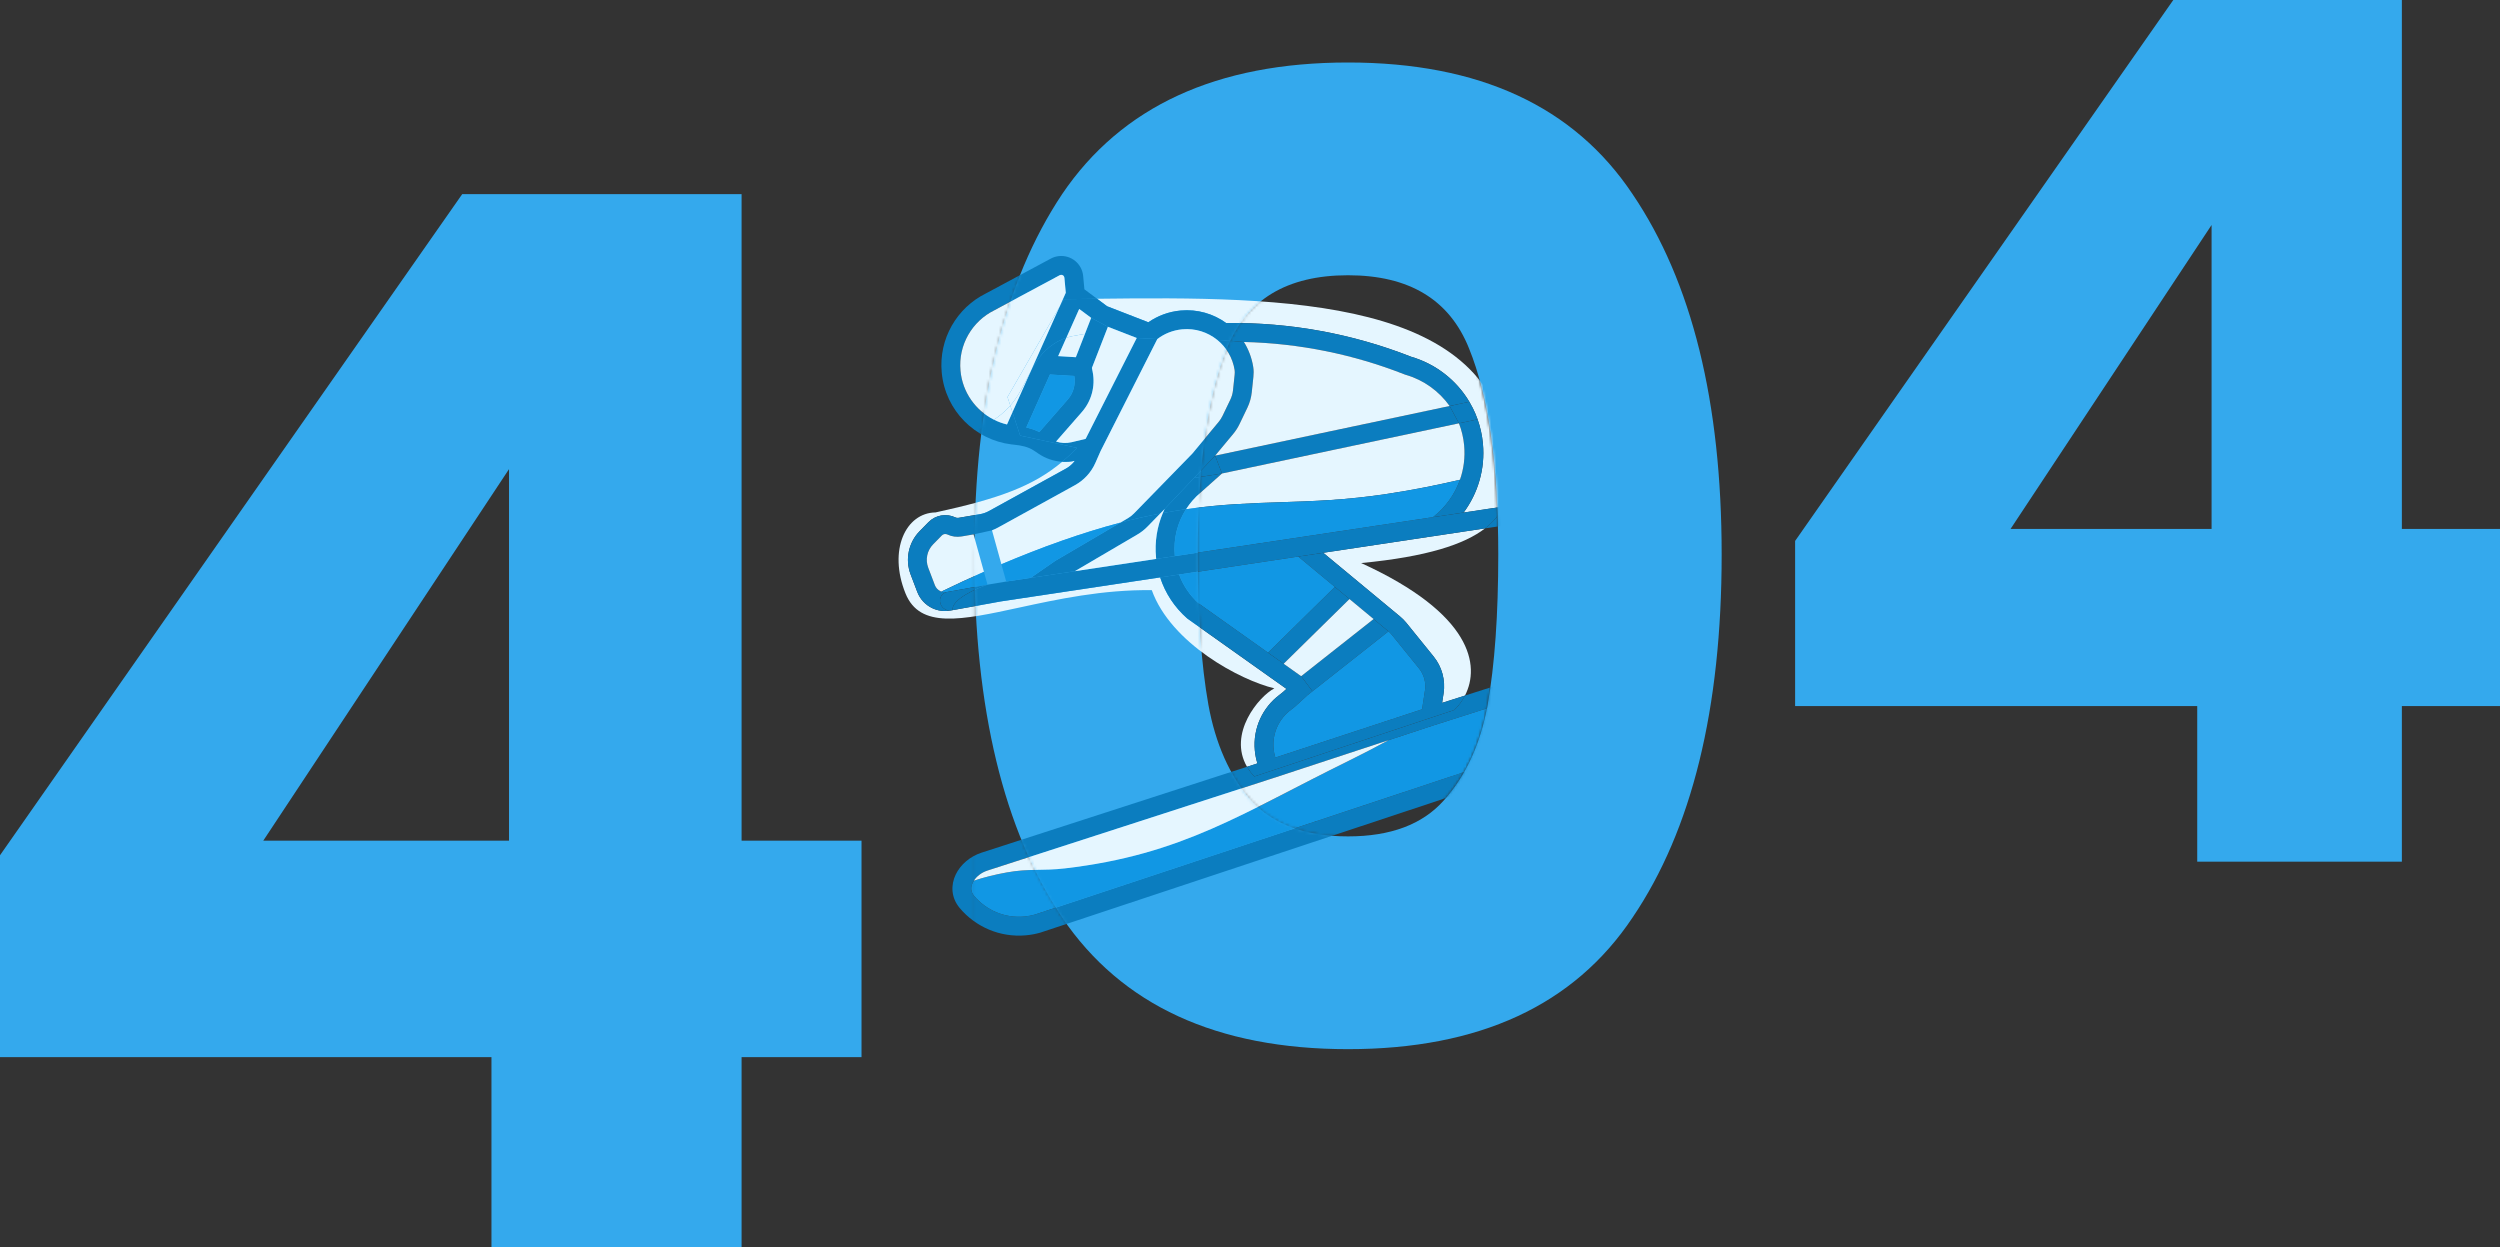 <svg width="980" height="489" viewBox="0 0 980 489" fill="none" xmlns="http://www.w3.org/2000/svg">
<rect x="0" y="0" width="980" height="489" fill="#333333" stroke="none"/>
<path d="M0 414.394V335.269L181.186 76.103H290.701V329.535H337.717V414.394H290.701V488.933H192.654V414.394H0ZM199.534 183.898L103.207 329.535H199.534V183.898Z" fill="#34A9ED"/>
<path d="M703.686 276.783V212.044L851.929 0H941.532V207.353H980V276.783H941.532V337.769H861.311V276.783H703.686ZM866.941 88.195L788.128 207.353H866.941V88.195Z" fill="#34A9ED"/>
<path d="M381.949 217.362C381.949 157.592 393.417 110.506 416.352 76.104C439.634 41.701 476.99 24.5 528.42 24.5C579.85 24.5 617.033 41.701 639.968 76.104C663.25 110.506 674.891 157.592 674.891 217.362C674.891 277.827 663.25 325.261 639.968 359.663C617.033 394.066 579.85 411.267 528.42 411.267C476.99 411.267 439.634 394.066 416.352 359.663C393.417 325.261 381.949 277.827 381.949 217.362ZM587.321 217.362C587.321 182.265 583.499 155.334 575.854 136.569C568.209 117.456 552.398 107.9 528.42 107.9C504.443 107.9 488.632 117.456 480.987 136.569C473.342 155.334 469.519 182.265 469.519 217.362C469.519 240.992 470.909 260.626 473.689 276.263C476.469 291.553 482.029 304.063 490.369 313.793C499.057 323.176 511.74 327.867 528.42 327.867C545.1 327.867 557.61 323.176 565.95 313.793C574.638 304.063 580.371 291.553 583.151 276.263C585.931 260.626 587.321 240.992 587.321 217.362Z" fill="#34A9ED"/>
<mask id="mask0_1601_7346" style="mask-type:alpha" maskUnits="userSpaceOnUse" x="282" y="24" width="306" height="395">
<path fill-rule="evenodd" clip-rule="evenodd" d="M381.949 217.36C381.949 157.59 393.417 110.504 416.352 76.102C439.634 41.699 476.99 24.498 528.42 24.498V107.898C504.443 107.898 488.632 117.454 480.987 136.567C473.342 155.332 469.519 182.263 469.519 217.36C469.519 240.99 470.909 260.624 473.689 276.261C476.469 291.551 482.029 304.061 490.369 313.791C499.057 323.174 511.74 327.865 528.42 327.865V411.265C476.99 411.265 439.634 394.064 416.352 359.661C393.417 325.259 381.949 277.825 381.949 217.36Z" fill="#34A9ED"/>
<path d="M587.321 217.36C587.321 182.263 583.499 155.332 575.854 136.567C568.209 117.454 552.398 107.898 528.42 107.898C504.443 107.898 488.632 117.454 480.987 136.567C473.342 155.332 469.519 182.263 469.519 217.36C469.519 240.99 470.909 260.624 473.689 276.261C476.469 291.551 482.029 304.061 490.369 313.791C499.057 323.174 511.74 327.865 528.42 327.865C545.1 327.865 557.61 323.174 565.95 313.791C574.638 304.061 580.371 291.551 583.151 276.261C585.931 260.624 587.321 240.99 587.321 217.36Z" fill="#34A9ED"/>
<path d="M528.42 411.265C476.99 411.265 439.634 394.064 416.352 359.661C393.417 325.259 381.949 277.825 381.949 217.36V411.265H528.42Z" fill="#34A9ED"/>
<path d="M381.949 217.36C381.949 157.59 393.417 110.504 416.352 76.102C439.634 41.699 476.99 24.498 528.42 24.498H282L288.5 419L381.949 411.265V217.36Z" fill="#34A9ED"/>
</mask>
<g mask="url(#mask0_1601_7346)">
<path d="M573.74 200.915C579.305 193.428 582.237 183.936 581.308 173.91C581 170.586 580.284 167.393 579.214 164.379C578.686 162.892 578.071 161.448 577.376 160.053C576.942 159.179 576.476 158.326 575.98 157.493C570.925 148.998 562.786 142.66 553.243 139.874L552.927 139.75C530.447 130.951 506.019 126.293 480.676 126.629C475.681 123.012 469.396 121.118 462.771 121.732C458.073 122.167 453.771 123.812 450.151 126.33L434.005 120.059L430.057 117.117C504.18 116.187 585.856 116.81 591.375 178.906C591.982 185.734 592.223 192.489 589.294 198.568L573.74 200.915Z" fill="#E5F6FF"/>
<path d="M565.312 275.52L565.886 271.791C566.677 266.647 565.261 261.408 561.986 257.362L551.357 244.229C550.589 243.279 549.728 242.408 548.787 241.629L518.704 216.69L582.155 207.118C574.04 213.378 559.427 218.25 533.568 220.715C577.192 240.621 580.272 260.976 574.271 272.662L565.312 275.52Z" fill="#E5F6FF"/>
<path d="M354.945 232.599C348.091 215.585 355.063 201.023 366.742 200.871C391.634 195.462 405.026 190.571 416.391 181.01C418.045 181.107 419.72 180.983 421.369 180.628C420.429 181.885 419.228 182.937 417.836 183.703L387.633 200.341C386.548 200.938 385.371 201.349 384.151 201.558L375.675 203.006C375.294 203.071 374.902 203.016 374.553 202.848C370.982 201.132 366.715 201.879 363.939 204.706L360.516 208.194C356.118 212.675 354.729 219.306 356.961 225.175L359.564 232.02C360.625 234.81 362.716 237.086 365.406 238.379C367.619 239.442 370.111 239.779 372.527 239.342L373.39 239.186L392.35 235.752L454.773 226.335C456.812 232.636 460.509 238.13 465.306 242.353C465.403 242.438 465.504 242.518 465.609 242.592L504.295 270.044L503.021 271.205C502.622 271.569 502.164 271.922 501.573 272.364C495.014 277.279 491.074 285.395 491.888 294.171C492.051 295.932 492.398 297.634 492.909 299.26L488.828 300.58C481.278 287.593 493.402 273.055 499.544 269.83C486.318 266.695 458.994 252.263 451.501 231.343C432.272 231.083 414.528 234.926 399.543 238.171C376.919 243.071 360.588 246.608 354.945 232.599Z" fill="#E5F6FF"/>
<path fill-rule="evenodd" clip-rule="evenodd" d="M491.681 304.386L570.097 278.308C571.671 276.778 573.134 274.876 574.271 272.662L649.303 248.727C654.577 247.045 661.656 249.658 662.297 256.577C663.731 272.051 653.281 285.881 638.446 289.041L407.925 365.555C407.875 365.571 407.825 365.587 407.774 365.601C405.991 366.109 404.139 366.46 402.232 366.636C391.962 367.588 382.415 363.3 376.239 355.986C372.741 351.843 372.686 346.859 374.66 342.778C376.566 338.839 380.337 335.676 384.793 334.234L488.828 300.58C489.577 301.868 490.52 303.141 491.681 304.386ZM651.548 255.767L561.909 284.361L561.877 284.372L544.334 290.143L498.999 305.056L498.982 305.061L387.067 341.264C384.714 342.026 382.825 343.549 381.746 345.226C381.582 345.48 381.437 345.737 381.312 345.996C380.429 347.823 380.523 349.606 381.884 351.218C386.569 356.766 393.787 359.998 401.55 359.279C402.974 359.147 404.353 358.888 405.676 358.516L636.319 281.962C636.457 281.916 636.597 281.878 636.739 281.849C648.042 279.528 656.029 269.017 654.939 257.259C654.884 256.663 654.587 256.231 654.028 255.929C653.409 255.595 652.494 255.465 651.548 255.767Z" fill="#0B7DBF"/>
<path d="M570.097 278.308L491.681 304.386C490.52 303.141 489.577 301.868 488.828 300.58L492.909 299.26C492.398 297.634 492.051 295.932 491.888 294.171C491.074 285.395 495.014 277.279 501.573 272.364C502.164 271.922 502.622 271.569 503.021 271.205L504.295 270.044L465.609 242.592C465.504 242.518 465.403 242.438 465.306 242.353C460.509 238.13 456.812 232.636 454.773 226.335L462.204 225.214C463.865 229.684 466.589 233.597 470.048 236.681L497.061 255.85L503.183 260.194L510.057 265.072L514.499 270.979L512.566 272.504L507.998 276.667C507.309 277.295 506.592 277.837 506.004 278.278C501.414 281.716 498.679 287.377 499.245 293.489C499.357 294.696 499.592 295.859 499.935 296.969L557.447 278.05L558.582 270.668C559.057 267.582 558.207 264.438 556.243 262.011L545.613 248.878C545.208 248.377 544.76 247.913 544.275 247.491L538.46 242.666L528.988 234.814L523.27 230.073L508.908 218.168L518.704 216.69L548.787 241.629C549.728 242.408 550.589 243.279 551.357 244.229L561.986 257.362C565.261 261.408 566.677 266.647 565.886 271.791L565.312 275.52L574.271 272.662C573.134 274.876 571.671 276.778 570.097 278.308Z" fill="#0B7DBF"/>
<path d="M399.893 170.742L422.184 175.572C420.281 177.544 418.367 179.347 416.391 181.01L416.333 181.006C413.026 180.801 409.799 179.707 407.013 177.791L406.107 177.168L405.191 176.565C403.146 175.218 400.508 174.6 397.37 174.304C397.075 174.276 396.781 174.244 396.488 174.208C382.19 172.447 370.54 160.945 369.156 146.009C367.925 132.727 375.176 120.623 386.444 115.042L411.838 101.411L411.859 101.399C412.869 100.846 414.003 100.488 415.209 100.376C419.954 99.936 424.157 103.426 424.597 108.171L425.082 113.41L430.057 117.117C427.975 117.143 425.899 117.17 423.831 117.197L423.815 117.197L423.787 117.198L423.774 117.198C421.524 117.228 419.282 117.257 417.053 117.285L415.33 120.273L417.787 114.767L417.239 108.853C417.176 108.172 416.573 107.671 415.891 107.734C415.709 107.751 415.549 107.803 415.409 107.881L389.884 121.582C389.846 121.602 389.808 121.622 389.769 121.641C381.123 125.9 375.572 135.171 376.513 145.327C377.305 153.868 382.495 160.947 389.639 164.529C391.251 165.337 392.962 165.966 394.744 166.395L396.89 161.588L399.893 170.742Z" fill="#0B7DBF"/>
<path d="M445.599 132.489L434.303 128.101L427.736 124.602L423.048 121.109L418.008 132.401C417.139 132.688 416.246 133.049 415.316 133.52C409.527 136.455 406.587 140.774 404.089 145.458L415.33 120.273L417.053 117.285C419.282 117.257 421.524 117.228 423.774 117.198L423.787 117.198L423.815 117.197L423.831 117.197C425.899 117.17 427.975 117.143 430.057 117.117L434.005 120.059L450.151 126.33C453.771 123.812 458.073 122.167 462.771 121.732C469.396 121.118 475.681 123.012 480.676 126.629C506.019 126.293 530.447 130.951 552.927 139.75L553.243 139.874C562.786 142.66 570.925 148.998 575.98 157.493L568.253 159.155C564.096 153.287 558.021 148.932 551.035 146.927C550.924 146.895 550.815 146.858 550.708 146.816L550.234 146.631C530.652 138.967 509.533 134.57 487.608 134.053L477.134 133.22C473.416 130.22 468.581 128.614 463.452 129.089C459.754 129.432 456.411 130.809 453.671 132.907L445.599 132.489Z" fill="#0B7DBF"/>
<path d="M581.308 173.91C582.237 183.936 579.305 193.428 573.74 200.915L561.705 202.73C566.551 198.983 570.253 193.89 572.298 188.071C573.773 183.877 574.387 179.307 573.95 174.592C573.668 171.545 572.966 168.642 571.908 165.934L579.214 164.379C580.284 167.393 581 170.586 581.308 173.91Z" fill="#0B7DBF"/>
<path fill-rule="evenodd" clip-rule="evenodd" d="M422.184 175.572L399.893 170.742L396.89 161.588L404.089 145.458C406.587 140.774 409.527 136.455 415.316 133.52C416.246 133.049 417.139 132.688 418.008 132.401L414.794 139.603L421.731 140.028L425.292 130.88L427.736 124.602L434.303 128.101L428.027 144.225L428.334 145.806C429.424 151.408 427.863 157.198 424.106 161.494L413.97 173.083C415.914 173.731 418.02 173.835 420.052 173.35L425.57 172.033L445.599 132.489L453.671 132.907L431.434 176.809L429.396 181.438C427.762 185.149 424.953 188.219 421.401 190.176L391.198 206.813C390.445 207.228 389.665 207.589 388.864 207.894L381.637 209.483L376.919 210.289C375.028 210.612 373.082 210.339 371.352 209.508C370.632 209.162 369.772 209.313 369.213 209.883L365.789 213.37C363.412 215.792 362.661 219.376 363.868 222.548L366.471 229.394C366.859 230.414 367.623 231.246 368.607 231.719C368.743 231.784 368.882 231.842 369.023 231.892C369.721 232.141 370.476 232.204 371.21 232.071C370.212 232.286 368.271 233.32 368.495 235.74C368.776 238.764 371.664 239.498 372.527 239.342C370.111 239.779 367.619 239.442 365.406 238.379C362.716 237.086 360.625 234.81 359.564 232.02L356.961 225.175C354.729 219.306 356.118 212.675 360.516 208.194L363.939 204.706C366.715 201.879 370.982 201.132 374.553 202.848C374.902 203.016 375.294 203.071 375.675 203.006L384.151 201.558C385.371 201.349 386.548 200.938 387.633 200.341L417.836 183.703C419.228 182.937 420.429 181.885 421.369 180.628C419.72 180.983 418.045 181.107 416.391 181.01C418.367 179.347 420.281 177.544 422.184 175.572ZM402.305 167.584L411.578 146.81L421.114 147.394C421.701 150.699 420.759 154.097 418.544 156.629L407.425 169.342C405.756 168.51 404.017 167.959 402.305 167.584Z" fill="#0B7DBF"/>
<path d="M497.061 255.85L523.27 230.073L528.988 234.814L503.183 260.194L497.061 255.85Z" fill="#0B7DBF"/>
<path d="M510.057 265.072L538.46 242.666L544.275 247.491L514.499 270.979L510.057 265.072Z" fill="#0B7DBF"/>
<path d="M394.431 227.965L404.029 226.517L421.348 223.904L453.225 219.095L460.54 217.992L561.705 202.73L573.74 200.915L589.294 198.568C587.826 201.613 585.564 204.488 582.155 207.118L518.704 216.69L508.908 218.168L462.204 225.214L454.773 226.335L392.35 235.752L373.39 239.186C373.004 235.02 382.371 230.788 387.103 229.193L394.431 227.965Z" fill="#0B7DBF"/>
<path d="M616.966 210.718L615.043 202.156L582.155 207.118C585.564 204.488 587.826 201.613 589.294 198.568L613.409 194.93L611.926 188.403C611.474 186.413 612.72 184.434 614.71 183.982C616.7 183.529 618.679 184.776 619.131 186.765L620.736 193.825L629.643 192.481C631.66 192.177 633.543 193.565 633.847 195.583C634.151 197.601 632.763 199.483 630.745 199.788L622.368 201.051L624.175 209.098C624.622 211.089 623.371 213.066 621.38 213.513C619.389 213.96 617.413 212.708 616.966 210.718Z" fill="#0B7DBF"/>
<path d="M460.522 217.805C460.527 217.868 460.533 217.93 460.54 217.992L453.225 219.095C453.203 218.893 453.183 218.69 453.164 218.487C452.595 212.346 453.593 206.422 455.828 201.109C458.974 200.526 462.001 200.031 464.931 199.609C461.592 204.831 459.906 211.159 460.522 217.805Z" fill="#0B7DBF"/>
<path d="M483.972 145.035C483.217 140.235 480.697 136.094 477.134 133.22L487.608 134.053C489.433 136.977 490.707 140.299 491.271 143.887C491.489 145.272 491.446 146.596 491.324 147.755L490.691 153.761C490.469 155.867 489.887 157.919 488.969 159.827L485.882 166.252C485.228 167.613 484.409 168.889 483.444 170.051L476.324 178.625L468.072 187.342L456.542 199.52L454.805 201.301C449.673 202.278 444.46 203.475 439.187 204.866L442.16 203.121C443.013 202.621 443.795 202.008 444.485 201.301L467.428 177.773L477.759 165.33C478.338 164.633 478.83 163.868 479.222 163.051L482.31 156.627C482.86 155.482 483.209 154.25 483.342 152.987L483.975 146.981C484.057 146.205 484.056 145.572 483.972 145.035Z" fill="#0B7DBF"/>
<path d="M571.908 165.934L479.019 185.608L476.324 178.625L568.253 159.155L571.908 165.934Z" fill="#0B7DBF"/>
<path d="M476.324 178.625L479.019 185.608L468.072 187.342L476.324 178.625Z" fill="#0B7DBF"/>
<path d="M470.62 193.101L470.557 193.154C468.372 195.017 466.475 197.195 464.931 199.609C462.001 200.031 458.974 200.526 455.828 201.109C456.053 200.573 456.291 200.044 456.542 199.52L468.072 187.342L479.019 185.608L470.62 193.101Z" fill="#0B7DBF"/>
<path d="M413.567 219.915C413.643 219.863 413.721 219.813 413.8 219.767L439.187 204.866C444.46 203.475 449.673 202.278 454.805 201.301L449.775 206.459C448.625 207.639 447.322 208.66 445.9 209.494L421.348 223.904L404.029 226.517L413.567 219.915Z" fill="#0B7DBF"/>
<path d="M417.48 340.407C463.715 335.01 487.172 318.625 528.955 298.107C533.712 295.771 538.995 293.016 544.334 290.143L561.877 284.372L561.909 284.361L651.548 255.767C652.494 255.465 653.409 255.595 654.028 255.929C654.587 256.231 654.884 256.663 654.939 257.259C656.029 269.017 648.042 279.528 636.739 281.849C636.597 281.878 636.457 281.916 636.319 281.962L405.676 358.516C404.353 358.888 402.974 359.147 401.55 359.279C393.787 359.998 386.569 356.766 381.884 351.218C380.523 349.606 380.429 347.823 381.312 345.996C381.437 345.737 381.582 345.48 381.746 345.226C385.694 343.924 389.962 342.84 394.695 341.991C403.478 340.414 408.618 341.441 417.48 340.407Z" fill="#1197E4"/>
<path d="M479.019 185.608L571.908 165.934C572.966 168.642 573.668 171.545 573.95 174.592C574.387 179.307 573.773 183.877 572.298 188.071C563.703 190.079 554.537 191.978 543.718 193.615C527.694 196.039 514.766 196.459 502.065 196.872C490.258 197.256 478.648 197.634 464.931 199.609C466.475 197.195 468.372 195.017 470.557 193.154L470.62 193.101L479.019 185.608Z" fill="#E5F6FF"/>
<path d="M460.54 217.992C460.533 217.93 460.527 217.868 460.522 217.805C459.906 211.159 461.592 204.831 464.931 199.609C478.648 197.634 490.258 197.256 502.065 196.872C514.766 196.459 527.694 196.039 543.718 193.615C554.537 191.978 563.703 190.079 572.298 188.071C570.253 193.89 566.551 198.983 561.705 202.73L460.54 217.992Z" fill="#1197E4"/>
<path d="M462.204 225.214L508.908 218.168L523.27 230.073L497.061 255.85L470.048 236.681C466.589 233.597 463.865 229.684 462.204 225.214Z" fill="#1197E4"/>
<path d="M503.183 260.194L528.988 234.814L538.46 242.666L510.057 265.072L503.183 260.194Z" fill="#E5F6FF"/>
<path d="M528.955 298.107C487.172 318.625 463.715 335.01 417.48 340.407C408.618 341.441 403.478 340.414 394.695 341.991C389.962 342.84 385.694 343.924 381.746 345.226C382.825 343.549 384.714 342.026 387.067 341.264L498.982 305.061L498.999 305.056L544.334 290.143C538.995 293.016 533.712 295.771 528.955 298.107Z" fill="#E5F6FF"/>
<path d="M431.434 176.809L453.671 132.907C456.411 130.809 459.754 129.432 463.452 129.089C468.581 128.614 473.416 130.22 477.134 133.22C480.697 136.094 483.217 140.235 483.972 145.035C484.056 145.572 484.057 146.205 483.975 146.981L483.342 152.987C483.209 154.25 482.86 155.482 482.31 156.627L479.222 163.051C478.83 163.868 478.338 164.633 477.759 165.33L467.428 177.773L444.485 201.301C443.795 202.008 443.013 202.621 442.16 203.121L439.187 204.866C423.957 208.885 408.232 214.529 392.55 221.182L388.864 207.894C389.665 207.589 390.445 207.228 391.198 206.813L421.401 190.176C424.953 188.219 427.762 185.149 429.396 181.438L431.434 176.809Z" fill="#E5F6FF"/>
<path d="M487.608 134.053C509.533 134.57 530.652 138.967 550.234 146.631L550.708 146.816C550.815 146.858 550.924 146.895 551.035 146.927C558.021 148.932 564.096 153.287 568.253 159.155L476.324 178.625L483.444 170.051C484.409 168.889 485.228 167.613 485.882 166.252L488.969 159.827C489.887 157.919 490.469 155.867 490.691 153.761L491.324 147.755C491.446 146.596 491.489 145.272 491.271 143.887C490.707 140.299 489.433 136.977 487.608 134.053Z" fill="#E5F6FF"/>
<path d="M413.8 219.767C413.721 219.813 413.643 219.863 413.567 219.915L404.029 226.517L394.431 227.965L392.55 221.182C408.232 214.529 423.957 208.885 439.187 204.866L413.8 219.767Z" fill="#1197E4"/>
<path d="M368.607 231.719C367.623 231.246 366.859 230.414 366.471 229.394L363.868 222.548C362.661 219.376 363.412 215.792 365.789 213.37L369.213 209.883C369.772 209.313 370.632 209.162 371.352 209.508C373.082 210.339 375.028 210.612 376.919 210.289L381.637 209.483L385.705 224.15C380.121 226.623 374.552 229.213 369.023 231.892C368.882 231.842 368.743 231.784 368.607 231.719Z" fill="#E5F6FF"/>
<path d="M371.21 232.071C370.476 232.204 369.721 232.141 369.023 231.892C374.552 229.213 380.121 226.623 385.705 224.15L387.103 229.193L371.21 232.071Z" fill="#1197E4"/>
<path d="M453.225 219.095L421.348 223.904L445.9 209.494C447.322 208.66 448.625 207.639 449.775 206.459L454.805 201.301L456.542 199.52C456.291 200.044 456.053 200.573 455.828 201.109C453.593 206.422 452.595 212.346 453.164 218.487C453.183 218.69 453.203 218.893 453.225 219.095Z" fill="#E5F6FF"/>
<path d="M413.97 173.083L424.106 161.494C427.863 157.198 429.424 151.408 428.334 145.806L428.027 144.225L434.303 128.101L445.599 132.489L425.57 172.033L420.052 173.35C418.02 173.835 415.914 173.731 413.97 173.083Z" fill="#E5F6FF"/>
<path d="M415.891 107.734C416.573 107.671 417.176 108.172 417.239 108.853L417.787 114.767L415.33 120.273L394.939 155.639L396.038 158.99C395.946 159.096 395.852 159.203 395.758 159.308C394.752 160.436 393.621 161.523 392.326 162.551C391.393 163.291 390.503 163.941 389.639 164.529C382.495 160.947 377.305 153.868 376.513 145.327C375.572 135.171 381.123 125.9 389.769 121.641C389.808 121.622 389.846 121.602 389.884 121.582L415.409 107.881C415.549 107.803 415.709 107.751 415.891 107.734Z" fill="#E5F6FF"/>
<path d="M415.33 120.273L404.089 145.458C403.555 146.46 403.041 147.478 402.523 148.503C400.729 152.057 398.895 155.69 396.038 158.99L394.939 155.639L415.33 120.273Z" fill="#E5F6FF"/>
<path d="M394.744 166.395C392.962 165.966 391.251 165.337 389.639 164.529C390.503 163.941 391.393 163.291 392.326 162.551C393.621 161.523 394.752 160.436 395.758 159.308C395.852 159.203 395.946 159.096 396.038 158.99L396.89 161.588L394.744 166.395Z" fill="#E5F6FF"/>
<path d="M402.523 148.503C403.041 147.478 403.555 146.46 404.089 145.458L396.89 161.588L396.038 158.99C398.895 155.69 400.729 152.057 402.523 148.503Z" fill="#E5F6FF"/>
<path d="M421.731 140.028L414.794 139.603L418.008 132.401C419.775 131.819 421.442 131.542 423.105 131.267C423.832 131.146 424.558 131.026 425.292 130.88L421.731 140.028Z" fill="#E5F6FF"/>
<path d="M423.048 121.109L427.736 124.602L425.292 130.88C424.558 131.026 423.832 131.146 423.105 131.267C421.442 131.542 419.775 131.819 418.008 132.401L423.048 121.109Z" fill="#E5F6FF"/>
<path d="M368.495 235.74C368.271 233.32 370.212 232.286 371.21 232.071L387.103 229.193C382.371 230.788 373.004 235.02 373.39 239.186L372.527 239.342C371.664 239.498 368.776 238.764 368.495 235.74Z" fill="#0B7DBF"/>
<path d="M544.275 247.491C544.76 247.913 545.208 248.377 545.613 248.878L556.243 262.011C558.207 264.438 559.057 267.582 558.582 270.668L557.447 278.05L499.935 296.969C499.592 295.859 499.357 294.696 499.245 293.489C498.679 287.377 501.414 281.716 506.004 278.278C506.592 277.837 507.309 277.295 507.998 276.667L512.566 272.504L514.499 270.979L544.275 247.491Z" fill="#1197E4"/>
<path d="M571.908 165.934L568.253 159.155L575.98 157.493C576.476 158.326 576.942 159.179 577.376 160.053C578.071 161.448 578.686 162.892 579.214 164.379L571.908 165.934Z" fill="#0B7DBF"/>
<path d="M411.578 146.81L402.305 167.584C404.017 167.959 405.756 168.51 407.425 169.342L418.544 156.629C420.759 154.097 421.701 150.699 421.114 147.394L411.578 146.81Z" fill="#1197E4"/>
</g>
</svg>

